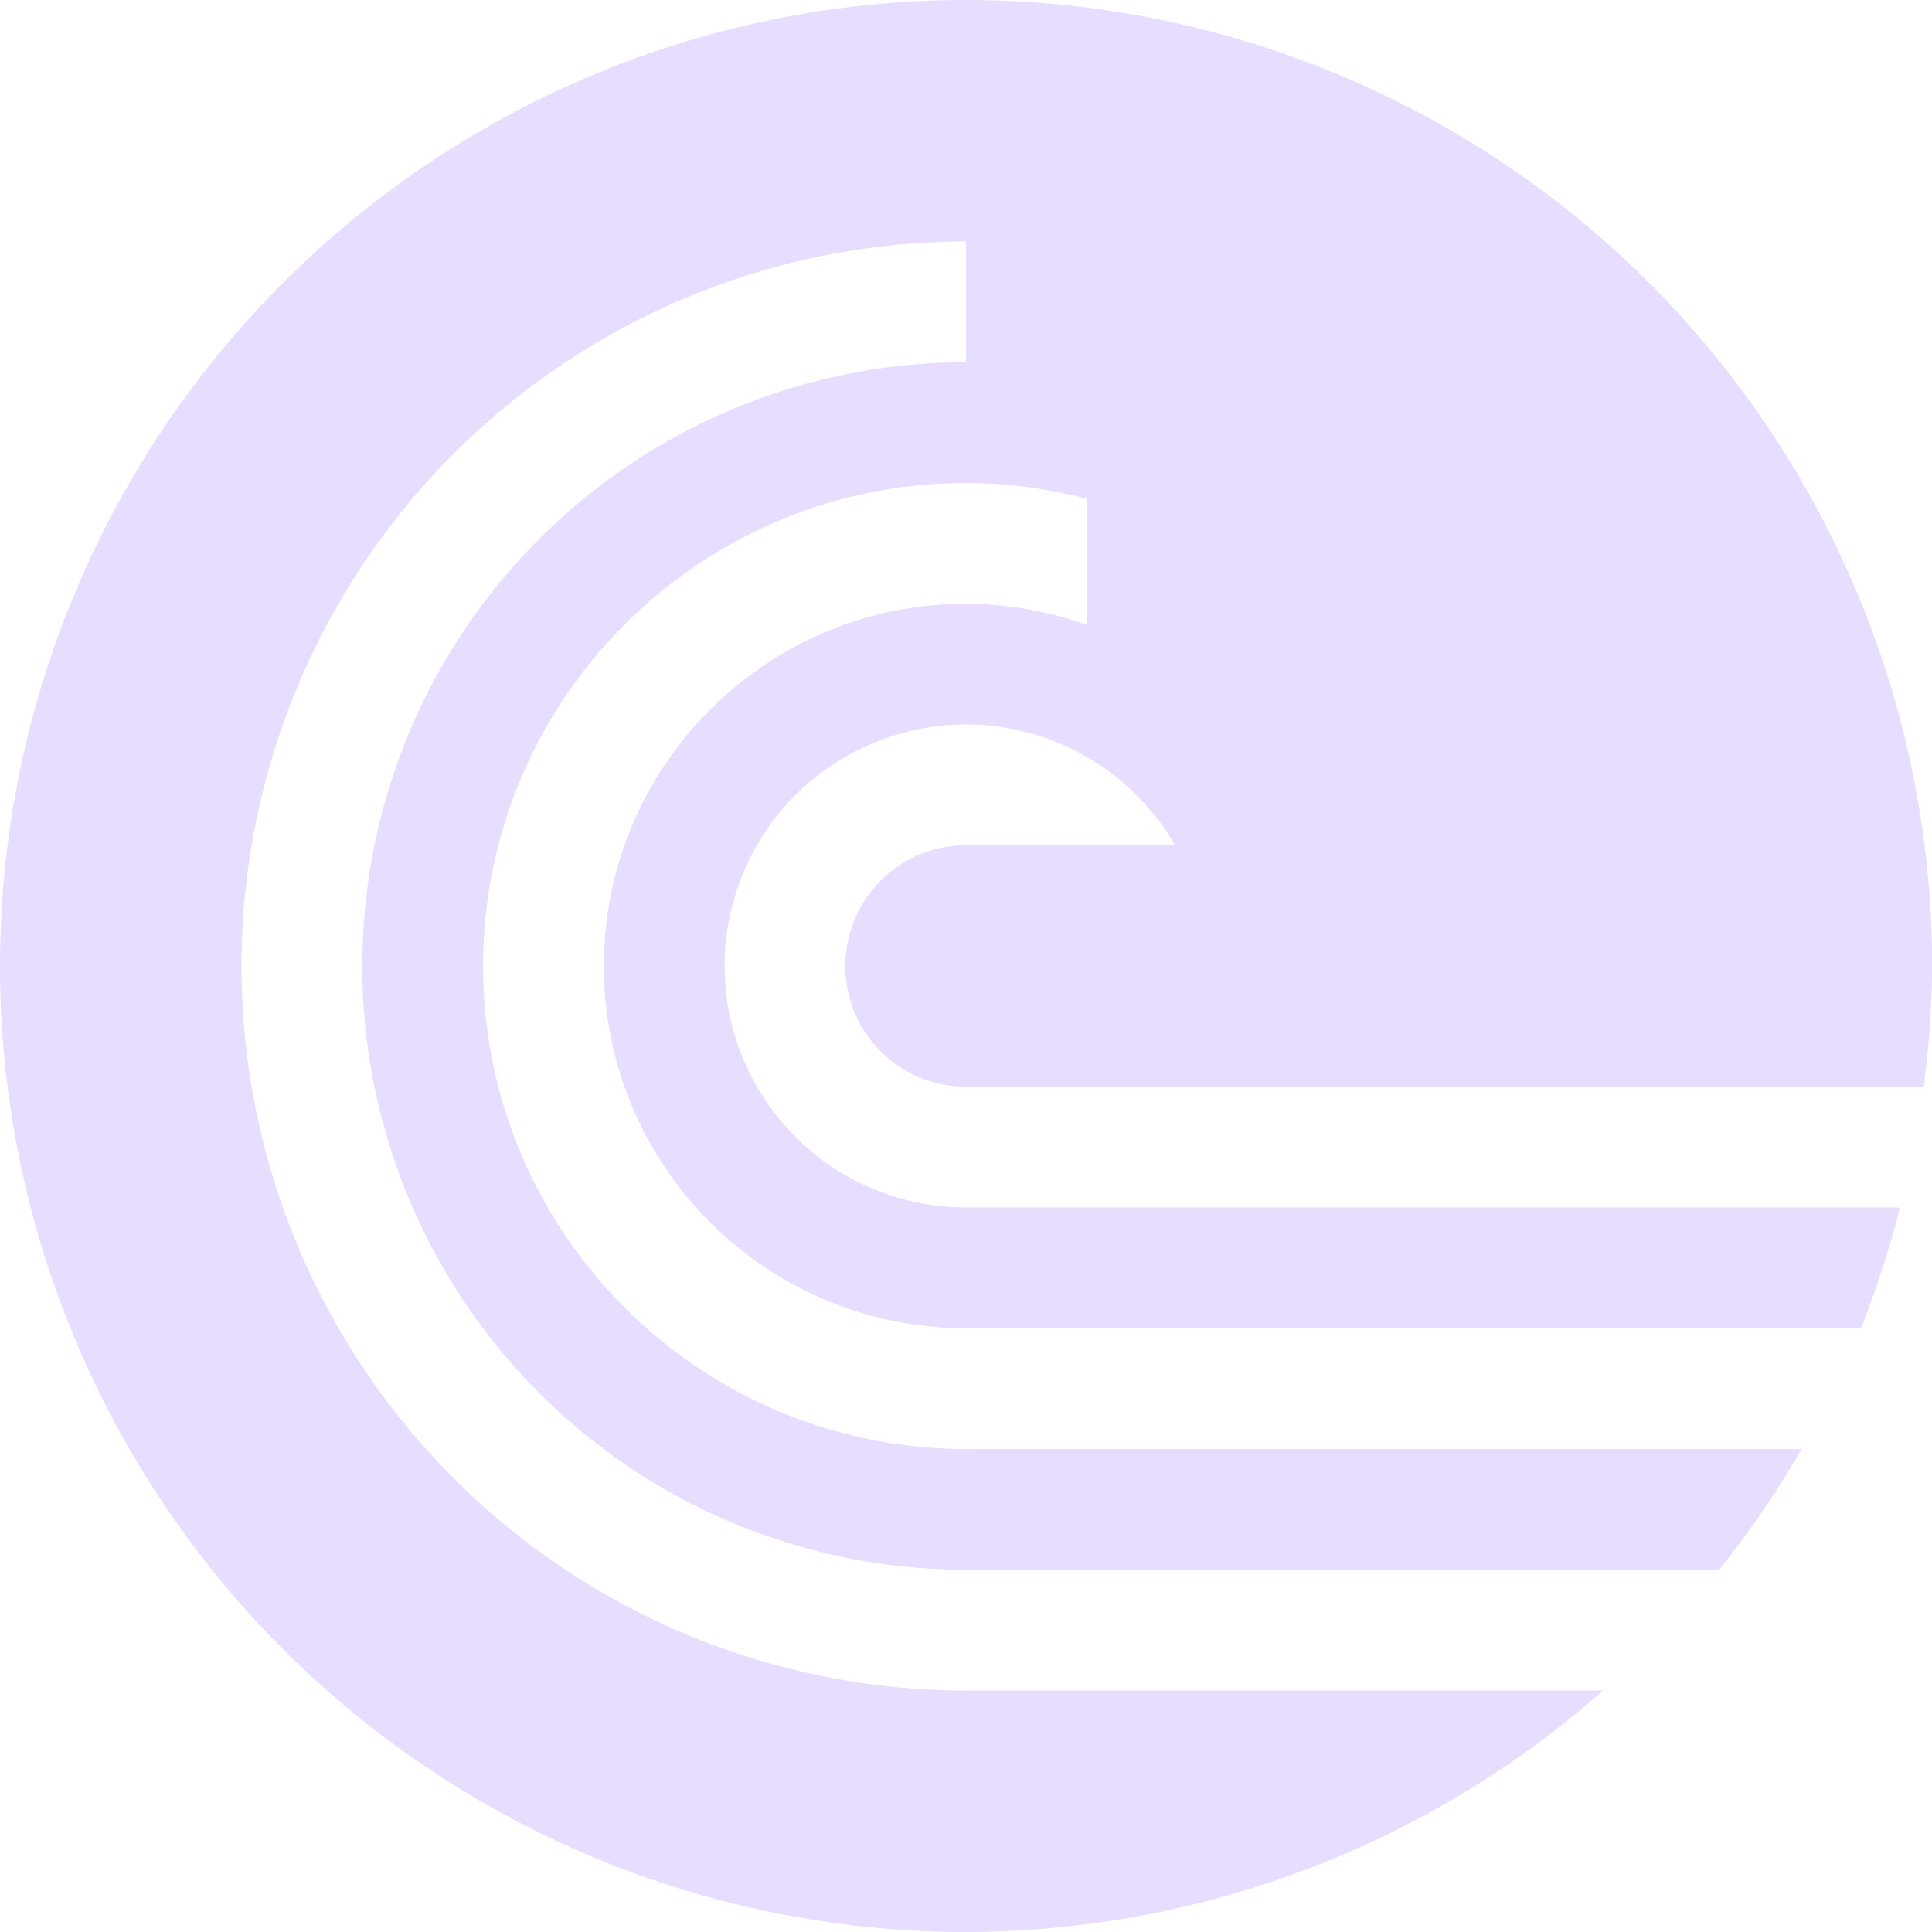 <svg height="16" width="16" xmlns="http://www.w3.org/2000/svg">
  <path d="m8 0a8 8 0 0 0 -8 8 8 8 0 0 0 8 8 8 8 0 0 0 5.277-2h-5.277a6 6 0 0 1 -6-6 6 6 0 0 1 6-6v1a5 5 0 0 0 -5 5 5 5 0 0 0 5 5h3.309 2.928a8 8 0 0 0 .684-1h-6.92c-2.209 0-4-1.791-4-4s1.791-4 4-4c.338.001.674.045 1 .131v1.045c-.321-.115-.659-.174-1-.176-1.657 0-3 1.343-3 3s1.343 3 3 3h7.41a8 8 0 0 0 .324-1h-7.734a2 2 0 0 1 -2-2 2 2 0 0 1 2-2 2 2 0 0 1 1.73 1h-1.73a1 1 0 0 0 -1 1 1 1 0 0 0 1 1h7.93a8 8 0 0 0 .07-1 8 8 0 0 0 -8-8z" fill="#e6ddff"/>
</svg>
